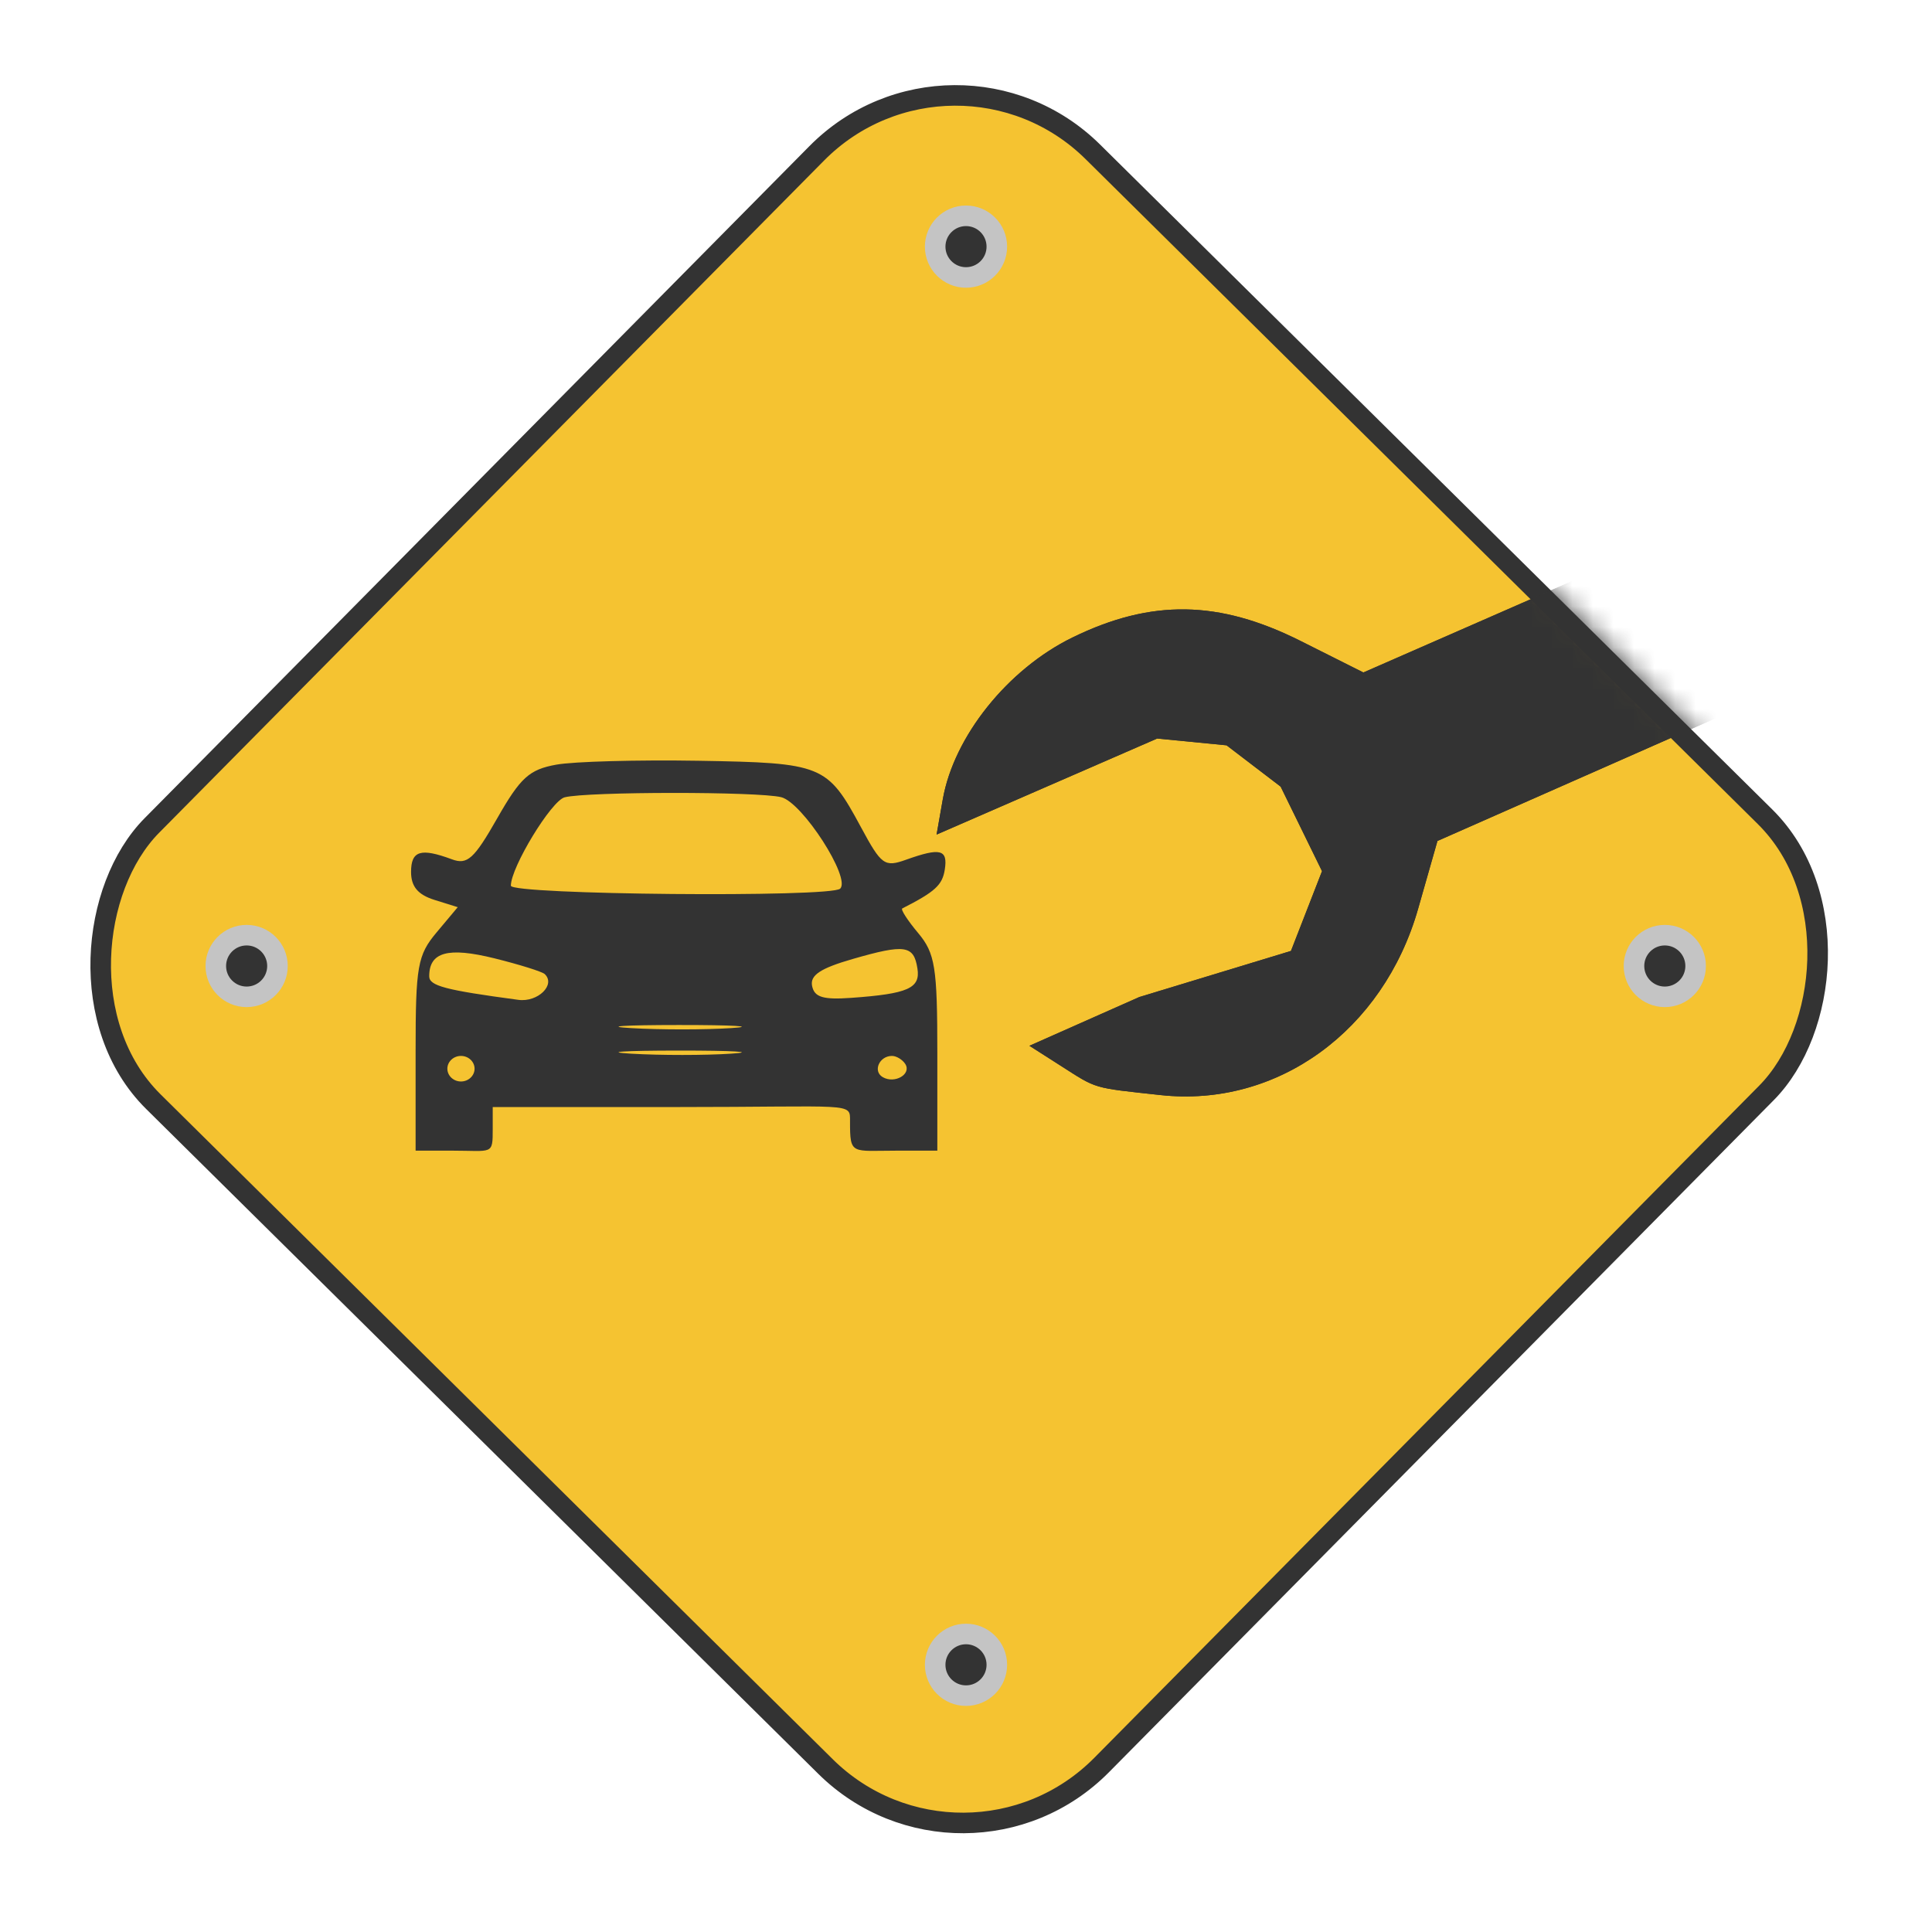 <svg width="94" height="94" viewBox="0 0 94 94" fill="none" xmlns="http://www.w3.org/2000/svg">
<rect x="46.418" y="0.707" width="65" height="65" rx="9.5" transform="rotate(44.688 46.418 0.707)" fill="#F5C331" stroke="#333333" stroke-linejoin="round"/>
<mask id="mask0_369_1329" style="mask-type:alpha" maskUnits="userSpaceOnUse" x="4" y="4" width="86" height="86">
<rect x="46.418" y="0.707" width="65" height="65" rx="9.5" transform="rotate(44.688 46.418 0.707)" fill="#F5C331" stroke="#333333" stroke-linejoin="round"/>
</mask>
<g mask="url(#mask0_369_1329)">
<path fill-rule="evenodd" clip-rule="evenodd" d="M56.466 53.28C62.136 53.899 67.306 50.157 69 44.207L69.938 40.916L84.492 34.494C98.791 28.184 99.07 28.091 100.451 29.141C106.367 33.644 115.946 30.875 118.672 23.874C120.887 18.183 117.534 10.554 111.843 8.338C109.042 7.247 106.008 7.411 102.789 8.826C98.448 10.734 96.04 13.893 95.642 18.201C95.483 19.928 95.226 20.071 80.907 26.339L66.335 32.719L63.276 31.184C59.305 29.191 56.014 29.142 52.177 31.018C49.03 32.557 46.408 35.831 45.87 38.895L45.569 40.605L50.934 38.269L56.3 35.933L59.678 36.263L62.309 38.273L64.322 42.386L62.811 46.267L55.435 48.509L50.086 50.882L51.592 51.844C53.397 52.997 53.117 52.915 56.466 53.28ZM102.914 24.442C100.546 22.625 100.507 22.537 100.77 19.564C101.152 15.255 101.409 14.852 104.743 13.349C108.065 11.852 108.602 11.944 112.065 14.599C114.433 16.416 114.472 16.504 114.209 19.477C113.827 23.786 113.57 24.189 110.236 25.692C106.914 27.189 106.377 27.097 102.914 24.442Z" fill="#333333"/>
<path fill-rule="evenodd" clip-rule="evenodd" d="M56.466 53.28C62.136 53.899 67.306 50.157 69 44.207L69.938 40.916L84.492 34.494C98.791 28.184 99.07 28.091 100.451 29.141C106.367 33.644 115.946 30.875 118.672 23.874C120.887 18.183 117.534 10.554 111.843 8.338C109.042 7.247 106.008 7.411 102.789 8.826C98.448 10.734 96.04 13.893 95.642 18.201C95.483 19.928 95.226 20.071 80.907 26.339L66.335 32.719L63.276 31.184C59.305 29.191 56.014 29.142 52.177 31.018C49.03 32.557 46.408 35.831 45.87 38.895L45.569 40.605L50.934 38.269L56.3 35.933L59.678 36.263L62.309 38.273L64.322 42.386L62.811 46.267L55.435 48.509L50.086 50.882L51.592 51.844C53.397 52.997 53.117 52.915 56.466 53.28ZM102.914 24.442C100.546 22.625 100.507 22.537 100.77 19.564C101.152 15.255 101.409 14.852 104.743 13.349C108.065 11.852 108.602 11.944 112.065 14.599C114.433 16.416 114.472 16.504 114.209 19.477C113.827 23.786 113.57 24.189 110.236 25.692C106.914 27.189 106.377 27.097 102.914 24.442Z" fill="#333333"/>
</g>
<circle cx="81" cy="47" r="2" fill="#C4C4C4"/>
<circle cx="47" cy="12" r="2" fill="#C4C4C4"/>
<circle cx="47" cy="81" r="2" fill="#C4C4C4"/>
<circle cx="12" cy="47" r="2" fill="#C4C4C4"/>
<circle cx="47" cy="12" r="1" fill="#333333"/>
<circle cx="81" cy="47" r="1" fill="#333333"/>
<circle cx="47" cy="81" r="1" fill="#333333"/>
<circle cx="12" cy="47" r="1" fill="#333333"/>
<path fill-rule="evenodd" clip-rule="evenodd" d="M27.064 37.204C25.751 37.441 25.319 37.834 24.194 39.81C23.066 41.791 22.738 42.088 21.987 41.809C20.467 41.245 20 41.39 20 42.425C20 43.133 20.333 43.532 21.136 43.783L22.271 44.138L21.246 45.361C20.314 46.472 20.221 46.999 20.221 51.156V55.984H21.987C23.973 55.984 23.973 56.217 23.973 54.923V53.863H32.772C41.56 53.863 41.357 53.611 41.357 54.56C41.357 56.222 41.417 55.984 43.679 55.984H45.605V51.247C45.605 47.054 45.498 46.383 44.672 45.396C44.158 44.783 43.811 44.245 43.899 44.2C45.496 43.387 45.847 43.066 45.967 42.314C46.123 41.325 45.76 41.231 44.09 41.827C43.036 42.203 42.887 42.096 41.889 40.246C40.248 37.204 40.031 37.116 33.971 37.014C31.022 36.965 27.913 37.05 27.064 37.204ZM38.011 38.787C39.044 39.047 41.416 42.732 40.876 43.238C40.409 43.677 24.856 43.535 24.856 43.093C24.856 42.194 26.828 38.955 27.474 38.792C28.585 38.511 36.898 38.507 38.011 38.787ZM26.502 47.392C27.053 47.909 26.172 48.774 25.222 48.647C21.664 48.171 20.883 47.965 20.883 47.5C20.883 46.318 21.797 46.067 24.057 46.627C25.275 46.929 26.375 47.273 26.502 47.392ZM44.637 47.121C44.789 48.083 44.18 48.353 41.417 48.55C40.046 48.648 39.624 48.52 39.512 47.972C39.405 47.45 39.914 47.112 41.493 46.657C44.035 45.925 44.459 45.988 44.637 47.121ZM35.578 50.021C34.312 50.105 32.127 50.105 30.722 50.023C29.317 49.94 30.352 49.872 33.023 49.871C35.694 49.87 36.844 49.938 35.578 50.021ZM35.578 51.265C34.312 51.349 32.127 51.349 30.722 51.267C29.317 51.184 30.352 51.116 33.023 51.115C35.694 51.114 36.844 51.182 35.578 51.265ZM23.09 51.997C23.09 52.339 22.792 52.619 22.428 52.619C22.064 52.619 21.766 52.339 21.766 51.997C21.766 51.655 22.064 51.375 22.428 51.375C22.792 51.375 23.09 51.655 23.09 51.997ZM44.041 51.761C44.368 52.257 43.537 52.748 42.949 52.407C42.455 52.121 42.78 51.375 43.398 51.375C43.612 51.375 43.901 51.548 44.041 51.761Z" fill="#333333"/>
</svg>
